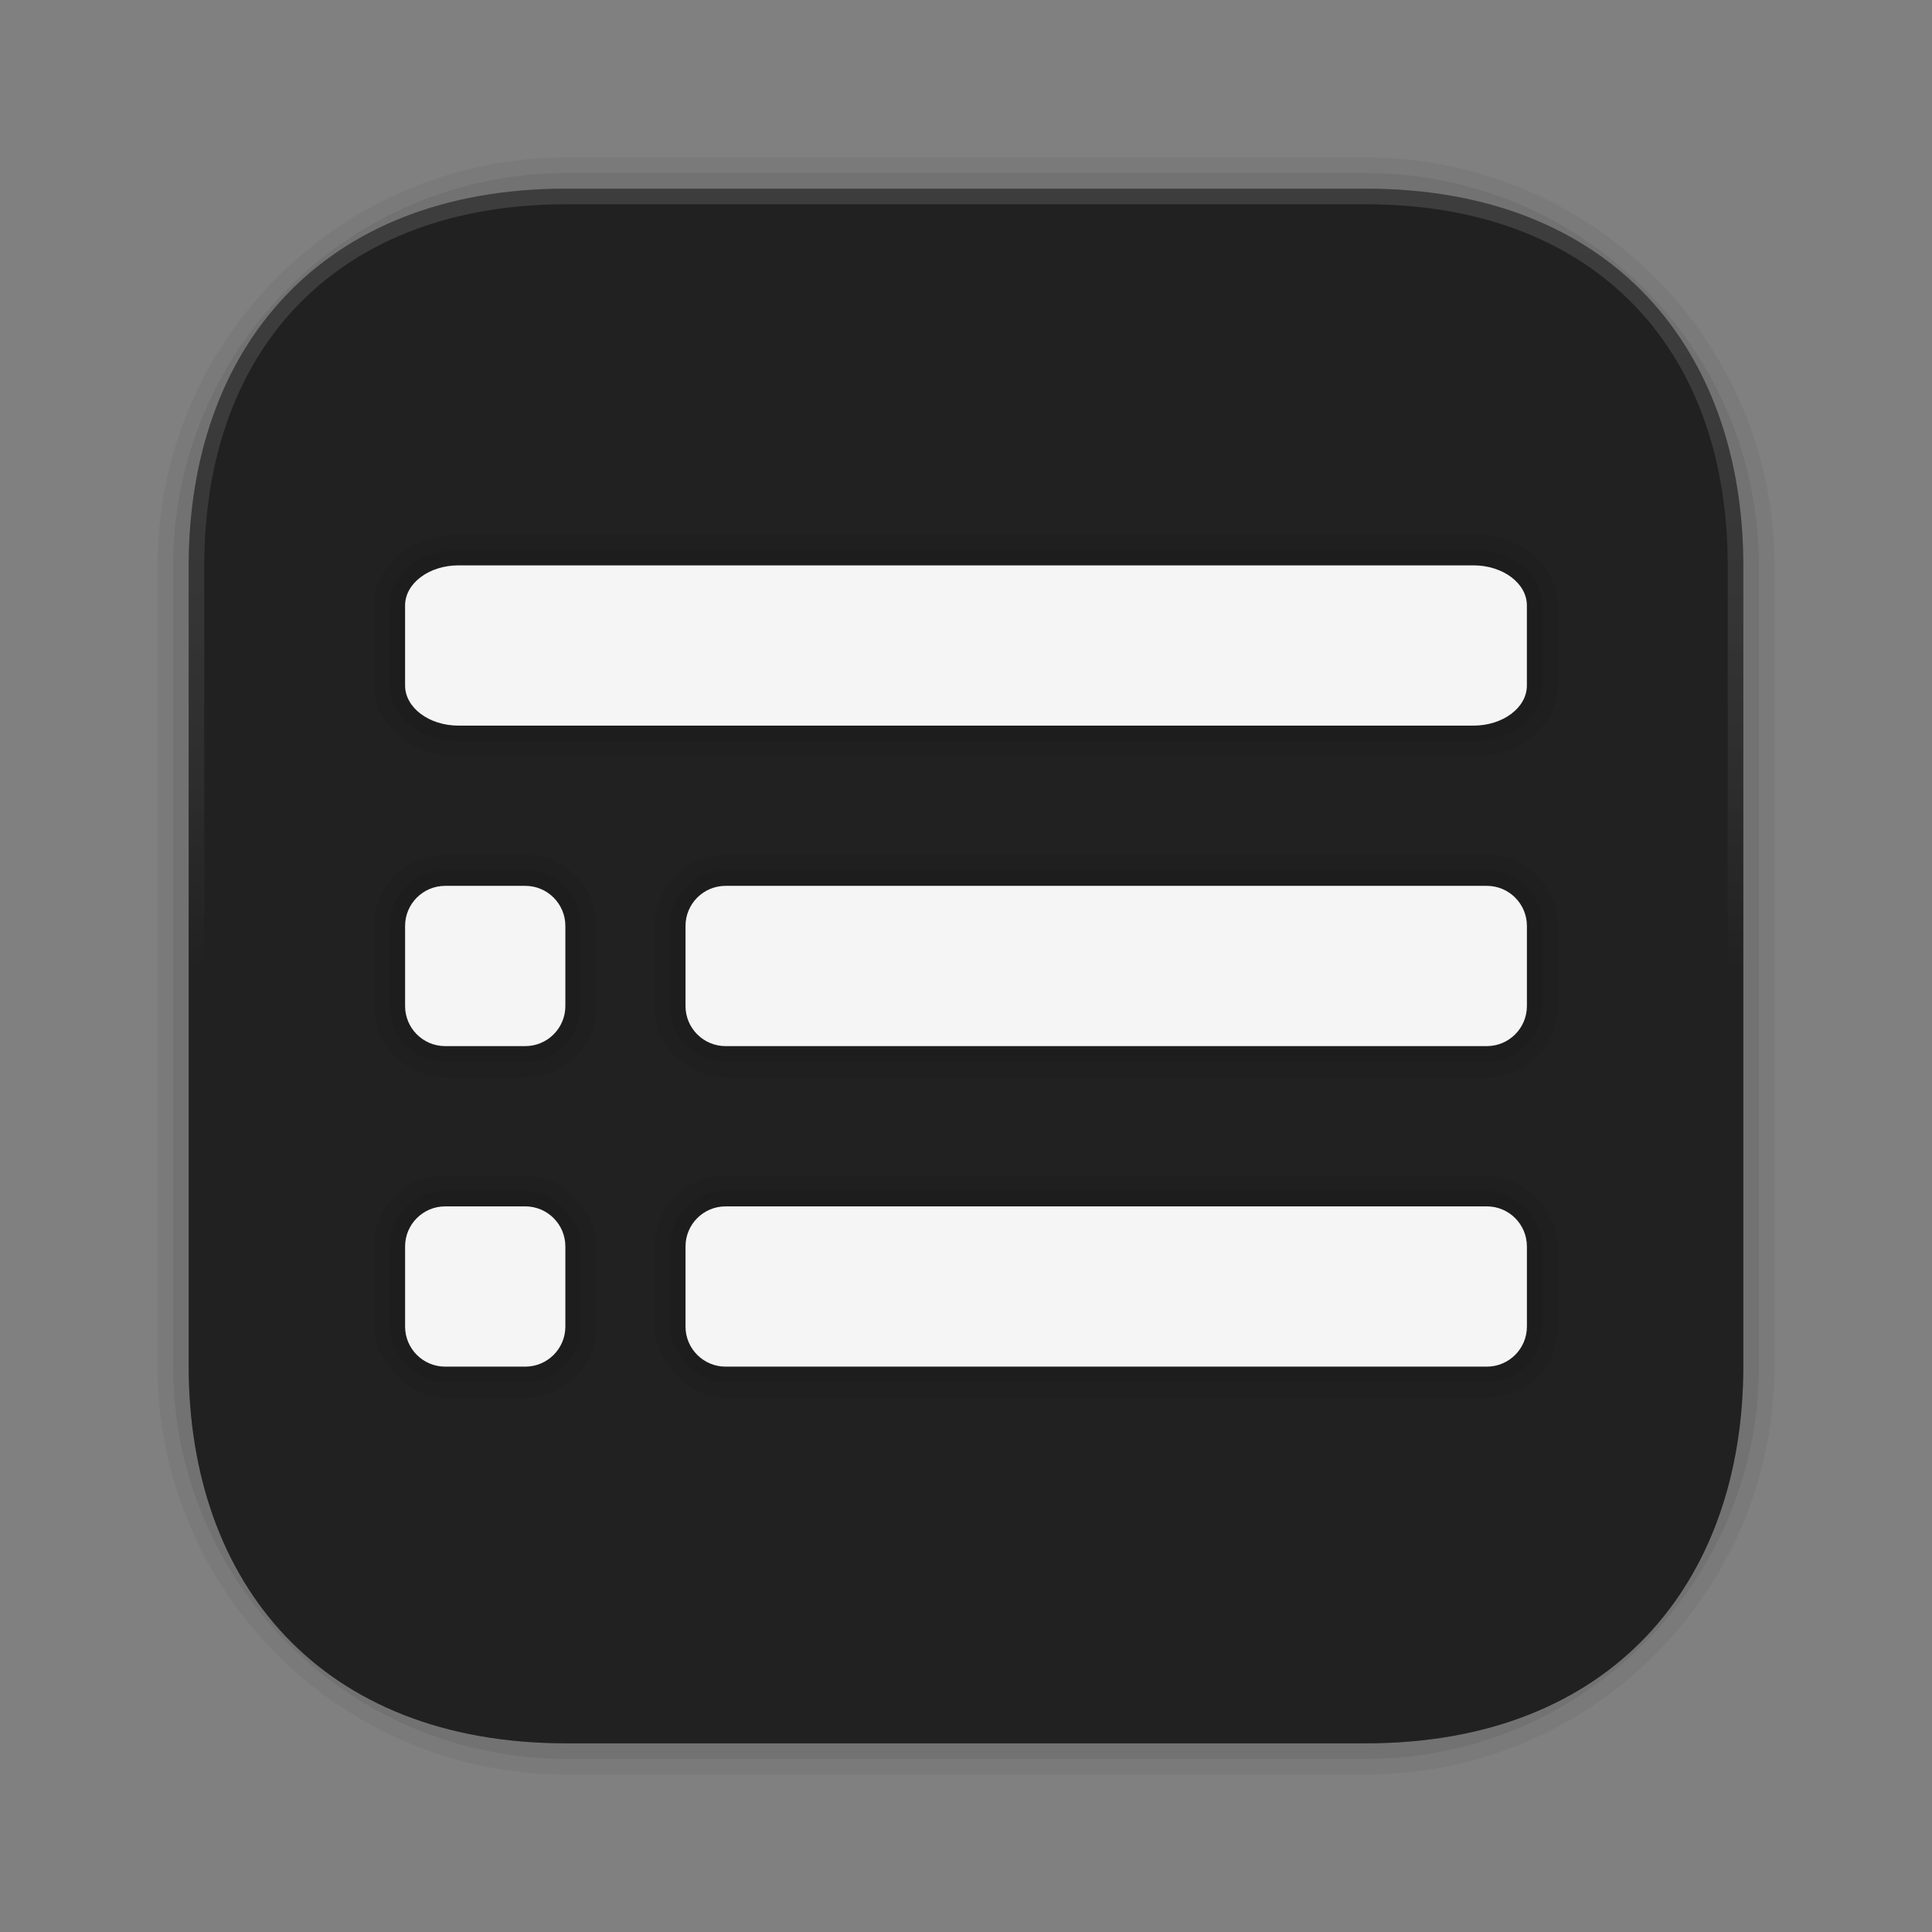 <?xml version="1.0" encoding="UTF-8"?><svg id="Layer_1" xmlns="http://www.w3.org/2000/svg" width="62" height="62" xmlns:xlink="http://www.w3.org/1999/xlink" viewBox="0 0 62 62"><rect x="0" y="0" width="62" height="62" fill="#808080" stroke="none"/><defs><linearGradient id="linear-gradient" x1="31" y1="55.945" x2="31" y2="6.054" gradientUnits="userSpaceOnUse"><stop offset=".5" stop-color="#212121"/><stop offset="1" stop-color="#fff" stop-opacity=".5"/></linearGradient></defs><path d="M18.166,5.055h25.67c7.235,0,13.109,5.874,13.109,13.109v25.672c0,7.235-5.874,13.109-13.109,13.109h-25.672c-7.235,0-13.109-5.874-13.109-13.109v-25.67c0-7.236,5.875-13.111,13.111-13.111Z" style="opacity:.05; stroke-width:0px;"/><path d="M18.166,5.555h25.67c6.959,0,12.609,5.65,12.609,12.609v25.672c0,6.959-5.65,12.609-12.609,12.609h-25.672c-6.959,0-12.609-5.65-12.609-12.609v-25.67c0-6.96,5.651-12.611,12.611-12.611Z" style="opacity:.07; stroke-width:0px;"/><path d="M6.055,18.164v25.672c0,6.963,4.238,12.11,12.111,12.109l25.67 0c7.871-0,12.109-5.147,12.109-12.11v-25.672c0-6.963-4.238-12.109-12.109-12.109h-25.67c-7.873,0-12.111,5.146-12.111,12.109Z" style="fill:#212121; stroke-width:0px;"/><path d="M43.836,6.054h-25.67c-7.873,0-12.111,5.146-12.111,12.109v25.672c0,6.963,4.238,12.11,12.111,12.109l25.67 0c7.871-0,12.109-5.147,12.109-12.11v-25.672c0-6.963-4.238-12.109-12.109-12.109ZM55.445,43.836c0,7.161-4.448,11.609-11.609,11.609h-25.67c-7.162,0-11.611-4.448-11.611-11.609v-25.672c0-7.161,4.449-11.609,11.611-11.609h25.67c7.161,0,11.609,4.448,11.609,11.609v25.672Z" style="fill:url(#linear-gradient); opacity:.25; stroke-width:0px;"/><path d="M14.714,24.286c-1.497,0-2.714-1.025-2.714-2.286v-2.571c0-1.261,1.218-2.286,2.714-2.286h32.571c1.497,0,2.714,1.025,2.714,2.286v2.571c0,1.261-1.218,2.286-2.714,2.286H14.714Z" style="opacity:.05; stroke-width:0px;"/><path d="M14.714,23.786c-1.221,0-2.214-.801-2.214-1.786v-2.571c0-.985.993-1.786,2.214-1.786h32.571c1.221,0,2.214.801,2.214,1.786v2.571c0,.985-.993,1.786-2.214,1.786H14.714Z" style="opacity:.07; stroke-width:0px;"/><path d="M47.286,23.286H14.714c-.946,0-1.714-.576-1.714-1.286v-2.571c0-.71.768-1.286,1.714-1.286h32.571c.946,0,1.714.576,1.714,1.286v2.571c0,.71-.768,1.286-1.714,1.286Z" style="fill:#f5f5f5; stroke-width:0px;"/><path d="M14.286,27.429h2.572c1.261,0,2.285,1.024,2.285,2.285v2.571c0,1.262-1.024,2.286-2.286,2.286h-2.572c-1.261,0-2.285-1.024-2.285-2.285v-2.572c0-1.262,1.024-2.286,2.286-2.286Z" style="opacity:.05; stroke-width:0px;"/><path d="M14.286,27.929h2.572c.985,0,1.785.8,1.785,1.785v2.571c0,.986-.8,1.786-1.786,1.786h-2.572c-.985,0-1.785-.8-1.785-1.785v-2.572c0-.986.8-1.786,1.786-1.786Z" style="opacity:.07; stroke-width:0px;"/><path d="M16.857,33.571h-2.571c-.71,0-1.286-.576-1.286-1.286v-2.571c0-.71.576-1.286,1.286-1.286h2.571c.71,0,1.286.576,1.286,1.286v2.571c0,.71-.576,1.286-1.286,1.286Z" style="fill:#f5f5f5; stroke-width:0px;"/><path d="M23.286,27.429h24.429c1.261,0,2.285,1.024,2.285,2.285v2.572c0,1.262-1.024,2.286-2.286,2.286h-24.429c-1.261,0-2.285-1.024-2.285-2.285v-2.572c0-1.262,1.024-2.286,2.286-2.286Z" style="opacity:.05; stroke-width:0px;"/><path d="M23.286,27.929h24.429c.985,0,1.785.8,1.785,1.785v2.572c0,.986-.8,1.786-1.786,1.786h-24.429c-.985,0-1.785-.8-1.785-1.785v-2.572c0-.986.8-1.786,1.786-1.786Z" style="opacity:.07; stroke-width:0px;"/><path d="M47.714,33.571h-24.429c-.71,0-1.286-.576-1.286-1.286v-2.571c0-.71.576-1.286,1.286-1.286h24.429c.71,0,1.286.576,1.286,1.286v2.571c0,.71-.576,1.286-1.286,1.286Z" style="fill:#f5f5f5; stroke-width:0px;"/><rect x="12" y="37.714" width="7.143" height="7.144" rx="2.286" ry="2.286" style="opacity:.05; stroke-width:0px;"/><rect x="12.5" y="38.214" width="6.143" height="6.144" rx="1.786" ry="1.786" style="opacity:.07; stroke-width:0px;"/><path d="M16.857,43.857h-2.571c-.71,0-1.286-.576-1.286-1.286v-2.571c0-.71.576-1.286,1.286-1.286h2.571c.71,0,1.286.576,1.286,1.286v2.571c0,.71-.576,1.286-1.286,1.286Z" style="fill:#f5f5f5; stroke-width:0px;"/><rect x="21" y="37.714" width="29" height="7.144" rx="2.286" ry="2.286" style="opacity:.05; stroke-width:0px;"/><rect x="21.5" y="38.214" width="28" height="6.144" rx="1.786" ry="1.786" style="opacity:.07; stroke-width:0px;"/><path d="M47.714,43.857h-24.429c-.71,0-1.286-.576-1.286-1.286v-2.571c0-.71.576-1.286,1.286-1.286h24.429c.71,0,1.286.576,1.286,1.286v2.571c0,.71-.576,1.286-1.286,1.286Z" style="fill:#f5f5f5; stroke-width:0px;"/></svg>